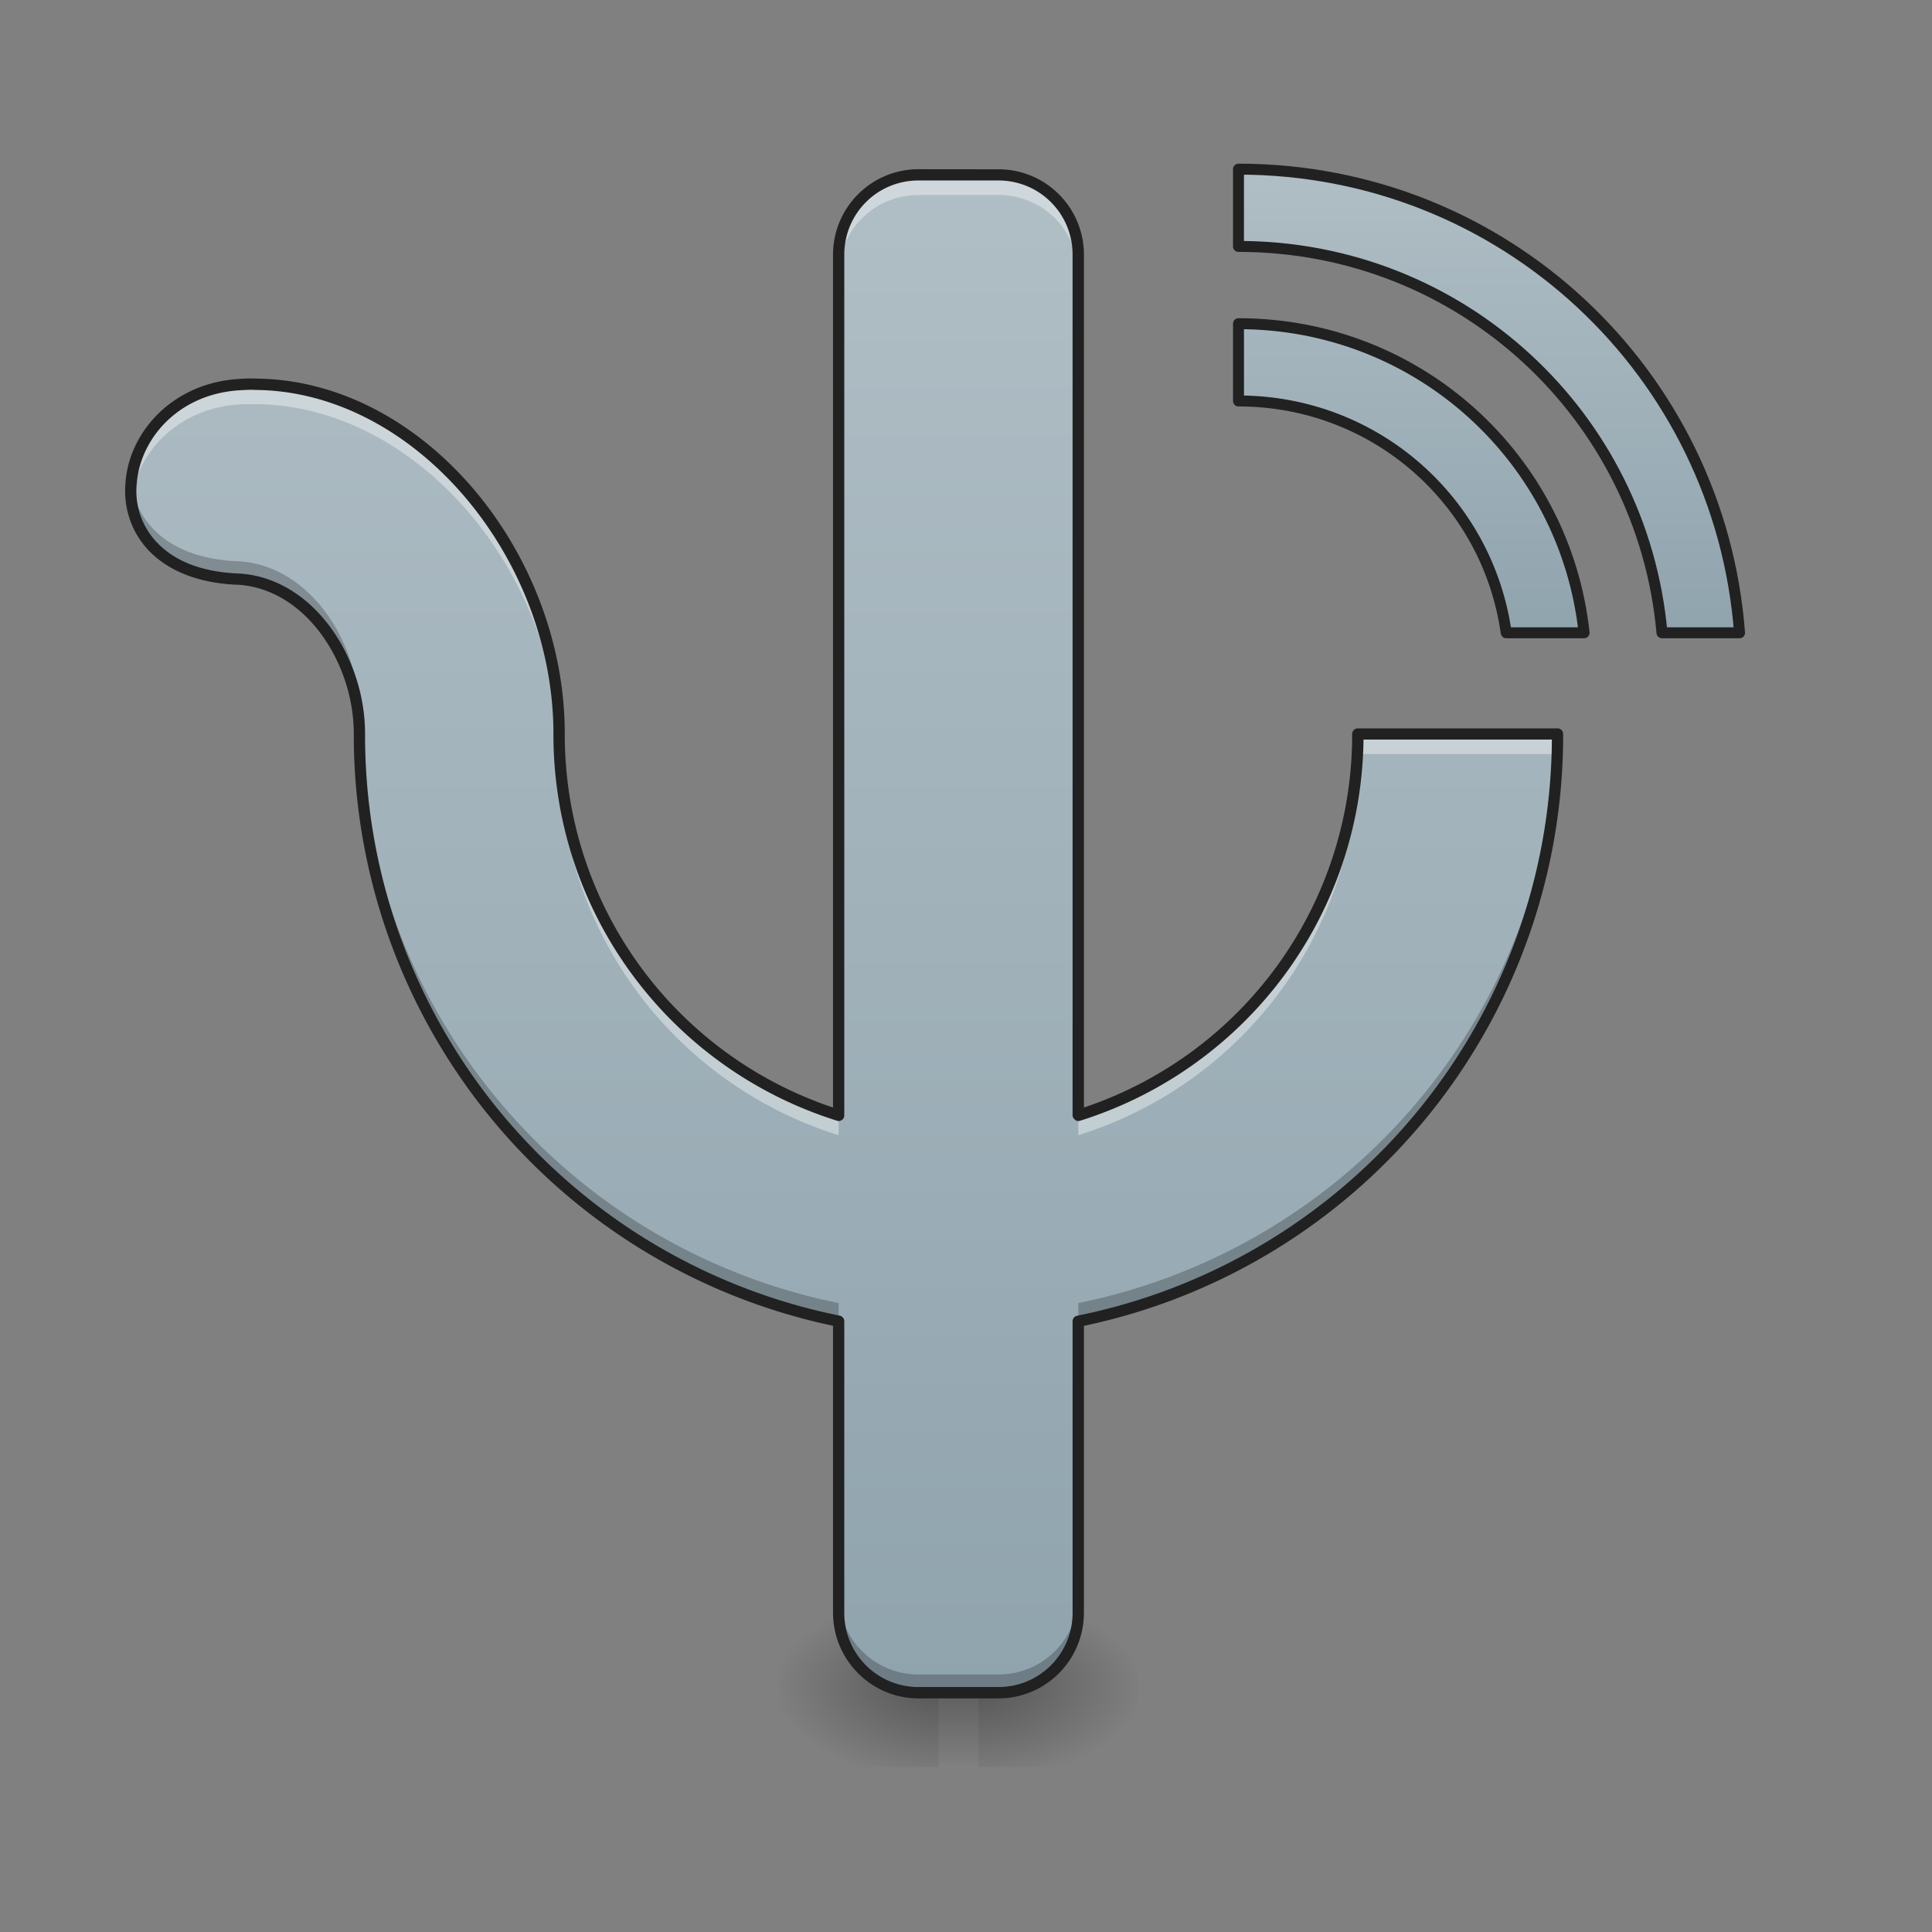 <svg height="32" viewBox="0 0 24 24" width="32" xmlns="http://www.w3.org/2000/svg" xmlns:xlink="http://www.w3.org/1999/xlink"><rect x="0" y="0" width="24" height="24" fill="#808080" stroke="none"/><linearGradient id="a" gradientUnits="userSpaceOnUse" x1="11.908" x2="11.908" y1="20.955" y2="21.948"><stop offset="0" stop-opacity=".275"/><stop offset="1" stop-opacity="0"/></linearGradient><linearGradient id="b"><stop offset="0" stop-opacity=".314"/><stop offset=".222" stop-opacity=".275"/><stop offset="1" stop-opacity="0"/></linearGradient><radialGradient id="c" cx="450.909" cy="189.579" gradientTransform="matrix(0 -.059 -.105 0 31.904 47.626)" gradientUnits="userSpaceOnUse" r="21.167" xlink:href="#b"/><radialGradient id="d" cx="450.909" cy="189.579" gradientTransform="matrix(0 .059 .105 0 -8.09 -5.716)" gradientUnits="userSpaceOnUse" r="21.167" xlink:href="#b"/><radialGradient id="e" cx="450.909" cy="189.579" gradientTransform="matrix(0 -.059 .105 0 -8.09 47.626)" gradientUnits="userSpaceOnUse" r="21.167" xlink:href="#b"/><radialGradient id="f" cx="450.909" cy="189.579" gradientTransform="matrix(0 .059 -.105 0 31.904 -5.716)" gradientUnits="userSpaceOnUse" r="21.167" xlink:href="#b"/><linearGradient id="g"><stop offset="0" stop-color="#90a4ae"/><stop offset="1" stop-color="#b0bec5"/></linearGradient><linearGradient id="h" gradientUnits="userSpaceOnUse" x1="11.904" x2="11.904" xlink:href="#g" y1="21.019" y2="2.171"/><linearGradient id="i" gradientUnits="userSpaceOnUse" x1="1440.001" x2="1440.001" xlink:href="#g" y1="655.116" y2="175.116"/><path d="m11.66 20.957h.496v.961h-.496zm0 0" fill="url(#a)"/><path d="m12.156 20.957h1.985v-.996h-1.985zm0 0" fill="url(#c)"/><path d="m11.66 20.957h-1.984v.992h1.984zm0 0" fill="url(#d)"/><path d="m11.66 20.957h-1.984v-.996h1.984zm0 0" fill="url(#e)"/><path d="m12.156 20.957h1.985v.992h-1.985zm0 0" fill="url(#f)"/><path d="m11.41 2.172a.991.991 0 0 0 -.992.992v10.691a4.954 4.954 0 0 1 -3.473-4.738c0-2.234-1.746-4.328-3.773-4.344-.063-.003-.129 0-.195.004-1.614.098-1.985 2.356 0 2.418.867.063 1.488.996 1.488 1.922a7.43 7.43 0 0 0 5.953 7.297v3.617c0 .551.445.996.992.996h.992c.551 0 .993-.445.993-.996v-3.617a7.427 7.427 0 0 0 5.953-7.297h-2.48c0 2.23-1.454 4.11-3.473 4.738v-10.69a.989.989 0 0 0 -.993-.993zm0 0" fill="url(#h)"/><path d="m11.41 2.172a.991.991 0 0 0 -.992.992v.25c0-.55.445-.992.992-.992h.992c.551 0 .993.441.993.992v-.25a.989.989 0 0 0 -.993-.992zm-8.238 2.601c-.063-.003-.129 0-.195.004-.907.055-1.418.79-1.344 1.434.062-.57.554-1.137 1.344-1.188.066-.003.132-.003.195-.003 2.027.015 3.773 2.113 3.773 4.347a4.949 4.949 0 0 0 3.473 4.735v-.247a4.954 4.954 0 0 1 -3.473-4.738c0-2.234-1.746-4.328-3.773-4.344zm13.695 4.344c0 2.23-1.453 4.11-3.472 4.738v.247a4.944 4.944 0 0 0 3.472-4.735h2.477c.004-.082.004-.168.004-.25zm0 0" fill="#fff" fill-opacity=".392"/><path d="m1.629 5.977c-.059.593.344 1.187 1.348 1.218.867.063 1.488.996 1.488 1.922a7.43 7.43 0 0 0 5.953 7.297v-.227a7.423 7.423 0 0 1 -5.953-7.292c0-.93-.621-1.864-1.488-1.922-.88-.028-1.293-.489-1.348-.996zm17.719 3.14a7.428 7.428 0 0 1 -5.953 7.07v.227a7.427 7.427 0 0 0 5.953-7.297zm-8.93 10.692v.222c0 .551.445.996.992.996h.992c.551 0 .993-.445.993-.996v-.222c0 .55-.442.992-.993.992h-.992a.991.991 0 0 1 -.992-.992zm0 0" fill-opacity=".235"/><path d="m11.41 2.102c-.586 0-1.062.476-1.062 1.062v10.594a4.882 4.882 0 0 1 -3.332-4.64c0-2.27-1.766-4.4-3.84-4.415-.07-.004-.137 0-.203.004-.84.05-1.368.668-1.414 1.285-.028.313.07.625.304.863.235.235.602.395 1.114.41h-.004c.41.032.761.266 1.015.61s.407.793.407 1.242a7.5 7.5 0 0 0 5.953 7.352v3.562c0 .59.476 1.067 1.062 1.067h.992c.59 0 1.063-.477 1.063-1.067v-3.561a7.496 7.496 0 0 0 5.953-7.352.07.07 0 0 0 -.07-.07h-2.48a.07.07 0 0 0 -.071.07 4.882 4.882 0 0 1 -3.332 4.64v-10.593c0-.586-.473-1.062-1.063-1.062zm0 .14h.992c.512 0 .922.41.922.922v10.691c0 .02.012.043.031.055.016.016.04.02.063.012a5.024 5.024 0 0 0 3.52-4.735h2.34a7.349 7.349 0 0 1 -5.895 7.157.071.071 0 0 0 -.059.07v3.617a.92.92 0 0 1 -.922.926h-.992a.92.92 0 0 1 -.922-.926v-3.617a.072.072 0 0 0 -.054-.07 7.352 7.352 0 0 1 -5.899-7.227c0-.48-.16-.957-.433-1.328-.27-.367-.66-.633-1.122-.664-.484-.016-.812-.164-1.015-.371a.922.922 0 0 1 -.266-.75c.043-.547.508-1.11 1.281-1.156.067-.004.13-.008.192-.004 1.98.015 3.703 2.078 3.703 4.273a5.024 5.024 0 0 0 3.523 4.805c.02.008.043.004.063-.012.02-.012.027-.035.027-.055v-10.69c0-.513.41-.923.922-.923zm0 0" fill="#212121"/><path d="m1282.082 175.101v79.993c230.53 0 418.228 175.101 438.384 399.962h80.307c-20.47-269.266-244.071-479.955-518.69-479.955zm0 159.985v79.992c141.72 0 257.928 103.928 277.14 239.978h80.621c-19.525-180.456-171.637-319.97-357.76-319.97zm0 0" fill="url(#i)" stroke="#212121" stroke-linecap="square" stroke-linejoin="round" stroke-width="11.339" transform="scale(.012)"/></svg>